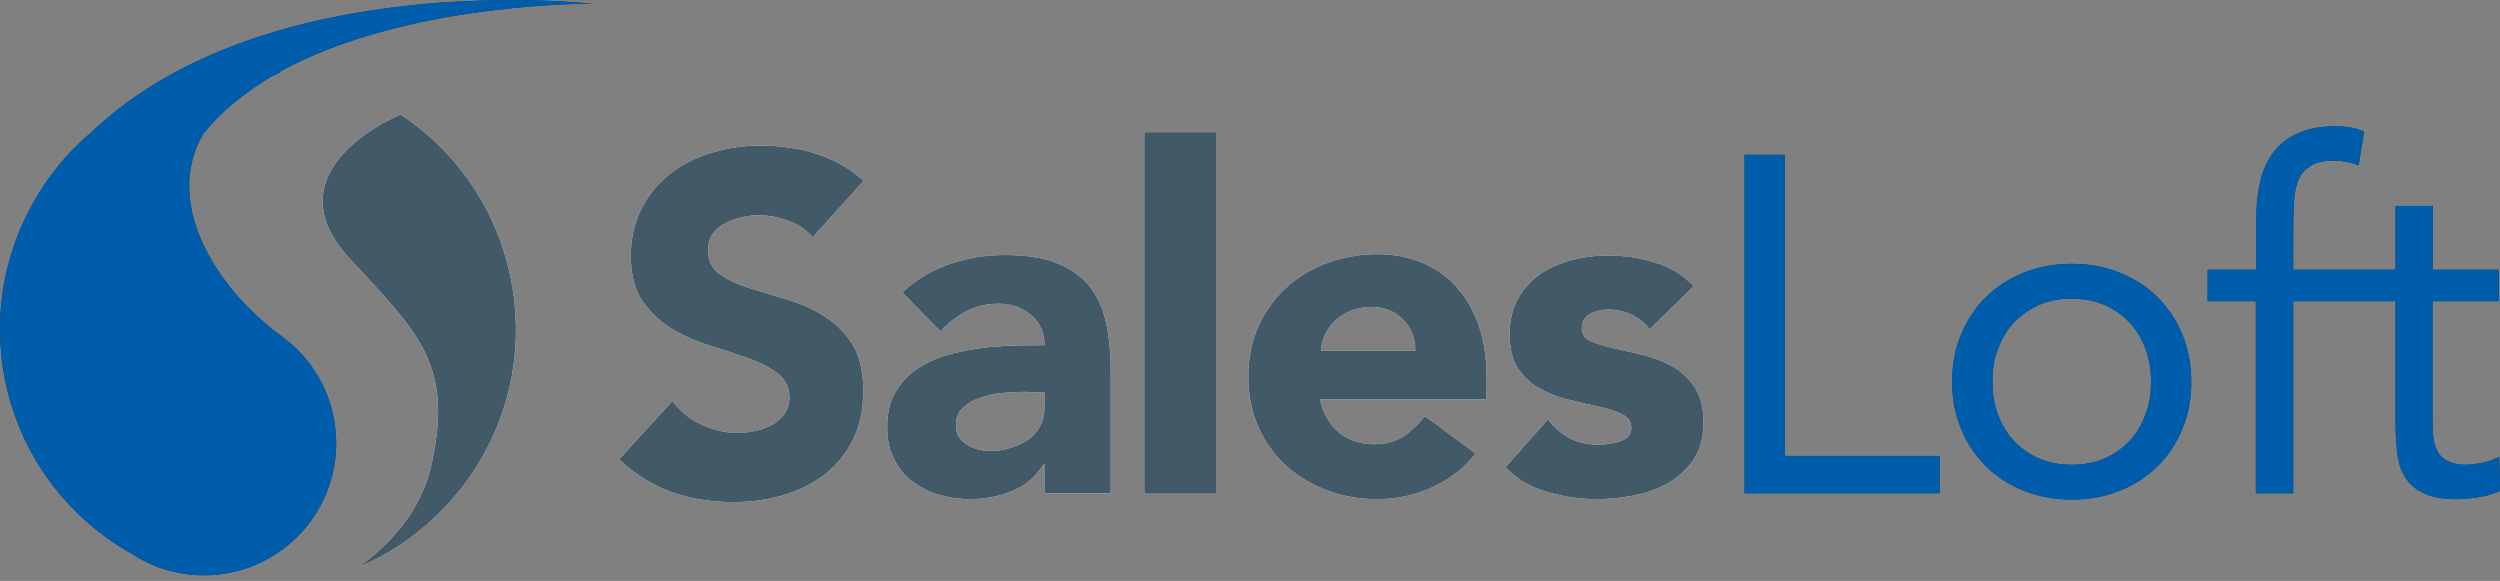<svg xmlns="http://www.w3.org/2000/svg" viewBox="0 0 596 138.5" enable-background="new 0 0 596 138.5"><rect x="0" y="0" width="596" height="138.5" fill="#808080" stroke="none"/><style type="text/css">.st0{display:none;} .st1{display:inline;} .st2{fill:#FFFFFF;} .st3{fill:#003766;} .st4{opacity:0.4;fill:url(#SVGID_1_);} .st5{opacity:0.4;fill:url(#SVGID_2_);} .st6{display:inline;opacity:0.2;fill:url(#SVGID_3_);} .st7{display:inline;opacity:0.2;fill:url(#SVGID_4_);} .st8{fill:#005DAB;} .st9{fill:#425967;} .st10{opacity:0.4;fill:url(#SVGID_5_);} .st11{opacity:0.4;fill:url(#SVGID_6_);} .st12{display:inline;opacity:0.2;fill:url(#SVGID_7_);} .st13{display:inline;opacity:0.2;fill:url(#SVGID_8_);}</style><g id="black_x5F_bg2" class="st0"><path class="st1" d="M-99.5-231.4h800v600h-800z"/><g class="st1"><path class="st2" d="M67.2 80.2C51 68.4 38.8 47.9 48.6 31.7c4.4-5.4 10-9.8 16.2-13.5.7-.3 1.4-.6 2.1-1h-.4C96.9.4 141.1.9 141.1.9s-77.8-9-119.4 30.7c-8.2 6.9-14.4 16-18.1 26.1v.1C.6 66.1-.6 75.1.3 84.4c2 20.9 14.3 38.3 31.4 47.8 5.7 3.7 12.7 5.5 20 4.8 17.3-1.7 30-17.1 28.3-34.4-.9-9.3-5.8-17.3-12.8-22.4zM95.5 27.3c-.3.1-31.7 13-12.2 34.3C99.7 79.3 108 86.7 103 110.1c-1.9 9.6-7.9 18.1-17.5 25.1 24.1-10.2 39.9-35.2 37.2-62.6-1.9-19.2-12.3-35.5-27.2-45.3zM193.7 56.6c-1.4-1.8-3.4-3.2-5.9-4-2.5-.9-4.8-1.3-7-1.3-1.3 0-2.6.2-4 .5s-2.7.8-3.9 1.4c-1.2.6-2.2 1.5-3 2.6-.8 1.1-1.1 2.4-1.1 3.9 0 2.4.9 4.3 2.7 5.6 1.8 1.3 4.1 2.4 6.9 3.3 2.8.9 5.8 1.8 8.9 2.7s6.2 2.2 8.9 3.9c2.8 1.7 5.1 3.9 6.9 6.7 1.8 2.8 2.7 6.6 2.7 11.3 0 4.5-.8 8.4-2.5 11.7-1.7 3.3-3.9 6.1-6.8 8.3-2.9 2.2-6.2 3.8-9.9 4.9-3.8 1.1-7.7 1.6-11.9 1.6-5.2 0-10.1-.8-14.6-2.4-4.5-1.6-8.7-4.2-12.5-7.8l12.7-13.9c1.8 2.4 4.1 4.3 6.9 5.6 2.8 1.3 5.6 2 8.6 2 1.4 0 2.9-.2 4.4-.5s2.8-.9 4-1.5c1.2-.7 2.1-1.6 2.9-2.6.7-1.1 1.1-2.3 1.1-3.8 0-2.4-.9-4.3-2.8-5.8-1.9-1.4-4.2-2.6-7-3.6s-5.9-2-9.1-3c-3.3-1-6.3-2.3-9.1-4-2.8-1.7-5.1-3.9-7-6.6-1.9-2.7-2.8-6.3-2.8-10.8 0-4.3.9-8.1 2.6-11.4 1.7-3.3 4-6 6.8-8.2 2.9-2.2 6.1-3.9 9.9-5 3.7-1.1 7.6-1.7 11.5-1.7 4.6 0 9 .6 13.2 1.9 4.3 1.3 8.1 3.5 11.5 6.5l-12.2 13.5zM249 110.7h-.2c-1.9 3-4.4 5.1-7.6 6.4-3.2 1.3-6.5 1.9-10 1.9-2.6 0-5.1-.4-7.5-1.1s-4.5-1.8-6.3-3.2c-1.8-1.4-3.3-3.2-4.3-5.4-1.1-2.1-1.6-4.6-1.6-7.4 0-3.2.6-5.9 1.8-8.1 1.2-2.2 2.8-4 4.8-5.5 2-1.4 4.3-2.6 6.9-3.4 2.6-.8 5.3-1.4 8-1.8 2.8-.4 5.5-.6 8.3-.7 2.8-.1 5.3-.1 7.7-.1 0-3-1.1-5.5-3.2-7.2-2.2-1.8-4.7-2.7-7.7-2.7-2.8 0-5.4.6-7.7 1.8-2.3 1.2-4.4 2.8-6.2 4.8l-9.1-9.3c3.2-3 6.9-5.2 11.2-6.7 4.3-1.5 8.7-2.2 13.2-2.2 5 0 9.1.6 12.4 1.9 3.2 1.3 5.8 3.1 7.8 5.5 1.9 2.4 3.3 5.4 4 8.9.8 3.5 1.1 7.6 1.1 12.3v28.2H249v-6.9zm-4.2-17.3c-1.3 0-2.9.1-4.8.2s-3.8.4-5.6 1c-1.8.5-3.3 1.3-4.6 2.4-1.3 1.1-1.9 2.5-1.9 4.4 0 2.1.9 3.6 2.6 4.6 1.7 1 3.6 1.5 5.5 1.5 1.7 0 3.3-.2 4.8-.7 1.6-.5 2.9-1.1 4.2-1.9 1.2-.8 2.2-1.9 2.9-3.2.7-1.3 1.1-2.8 1.1-4.6v-3.6h-4.2zM272.8 31.5h17.1v86.2h-17.1V31.5zM351.8 108.1c-2.7 3.5-6.2 6.2-10.4 8.1-4.2 1.9-8.5 2.8-13 2.8-4.3 0-8.3-.7-12-2.1s-7-3.3-9.8-5.9c-2.8-2.5-5-5.6-6.6-9.2-1.6-3.6-2.4-7.6-2.4-12s.8-8.4 2.4-12c1.6-3.6 3.8-6.6 6.6-9.2 2.8-2.5 6-4.5 9.8-5.9 3.8-1.4 7.8-2.1 12-2.1 4 0 7.5.7 10.8 2.1 3.2 1.4 6 3.3 8.2 5.9 2.2 2.5 4 5.6 5.2 9.2 1.2 3.6 1.8 7.6 1.8 12v5.4h-39.7c.7 3.3 2.2 5.9 4.4 7.8 2.3 1.9 5.1 2.9 8.4 2.9 2.8 0 5.2-.6 7.1-1.9 1.9-1.3 3.6-2.9 5.1-4.8l12.1 8.9zm-14.4-24.4c.1-2.9-.9-5.4-2.8-7.4-2-2.1-4.5-3.1-7.6-3.1-1.9 0-3.6.3-5 .9-1.4.6-2.7 1.4-3.7 2.3-1 1-1.8 2.1-2.4 3.3-.6 1.3-.9 2.6-1 3.9h22.5zM393.3 78.5c-2.5-3.1-5.8-4.7-9.9-4.7-1.4 0-2.8.3-4.2 1-1.4.7-2.1 1.9-2.1 3.5 0 1.4.7 2.4 2.1 3 1.4.6 3.2 1.2 5.4 1.7s4.5 1 7 1.6c2.5.6 4.8 1.5 7 2.7 2.2 1.2 4 2.9 5.4 5 1.4 2.1 2.1 4.9 2.1 8.4 0 3.6-.8 6.5-2.3 8.8-1.6 2.3-3.6 4.2-6 5.6-2.4 1.4-5.2 2.4-8.2 3-3 .6-6 .9-9 .9-3.9 0-7.8-.6-11.7-1.7-4-1.1-7.3-3.1-10-5.9L369 100c1.6 2 3.4 3.5 5.3 4.5s4.2 1.5 6.8 1.5c2 0 3.8-.3 5.4-.9 1.6-.6 2.4-1.6 2.4-3.1 0-1.4-.7-2.5-2.1-3.2-1.4-.7-3.2-1.3-5.4-1.8s-4.5-1-7-1.6c-2.5-.6-4.8-1.4-7-2.6-2.2-1.1-4-2.8-5.4-4.8-1.4-2.1-2.1-4.9-2.1-8.4 0-3.3.7-6.1 2-8.4 1.3-2.4 3.1-4.3 5.2-5.8 2.2-1.5 4.7-2.6 7.5-3.4 2.8-.7 5.7-1.1 8.6-1.1 3.6 0 7.3.5 11.1 1.6 3.7 1.1 6.9 3 9.5 5.7l-10.5 10.3zM415.9 36.9h9.6v71.8h36.9v8.9h-46.5V36.9zM465.4 91c0-4.2.7-8 2.2-11.4 1.4-3.4 3.4-6.4 5.9-8.8 2.5-2.5 5.5-4.4 9-5.8 3.5-1.4 7.3-2.1 11.4-2.1 4.1 0 7.9.7 11.4 2.1 3.5 1.4 6.5 3.3 9 5.8s4.5 5.4 5.9 8.8c1.4 3.4 2.2 7.2 2.2 11.4s-.7 8-2.2 11.4c-1.4 3.4-3.4 6.4-5.9 8.8-2.5 2.5-5.5 4.4-9 5.8-3.5 1.4-7.3 2.1-11.4 2.1-4.1 0-7.9-.7-11.4-2.1-3.5-1.4-6.5-3.3-9-5.8s-4.5-5.4-5.9-8.8c-1.5-3.5-2.2-7.3-2.2-11.4zm9.6 0c0 2.8.4 5.4 1.3 7.8.9 2.4 2.1 4.5 3.8 6.3 1.7 1.8 3.7 3.2 6 4.2s4.9 1.5 7.8 1.5c2.9 0 5.5-.5 7.8-1.5s4.3-2.4 6-4.2c1.7-1.8 2.9-3.9 3.8-6.3.9-2.4 1.3-5 1.3-7.8s-.4-5.4-1.3-7.8c-.9-2.4-2.1-4.5-3.8-6.3-1.7-1.8-3.7-3.2-6-4.2s-4.9-1.5-7.8-1.5c-2.9 0-5.5.5-7.8 1.5s-4.3 2.4-6 4.2c-1.7 1.8-2.9 3.9-3.8 6.3-.9 2.3-1.3 5-1.3 7.8zM537.9 71.8h-11.6v-7.5h11.6v-12c0-3.3.3-6.3.9-8.9.6-2.7 1.7-5 3.1-7 1.5-2 3.4-3.5 5.9-4.6 2.4-1.1 5.4-1.7 9-1.7 1.1 0 2.4.1 3.6.3 1.3.2 2.4.6 3.2 1l-1.3 8c-2.1-.8-4.1-1.1-6-1.1-2.3 0-4.1.4-5.4 1.2-1.3.8-2.3 1.9-2.9 3.3-.6 1.4-1 3.1-1.1 5.1-.1 2-.2 4.1-.2 6.4v10h13v7.5h-13v45.8h-8.9V71.8zM595.6 71.8h-15.7v26.7c0 1.7 0 3.4.1 4.8.1 1.5.4 2.8.9 3.9s1.3 2 2.4 2.6c1.1.6 2.6 1 4.6 1 1.3 0 2.6-.2 4-.5s2.7-.8 3.9-1.4l.3 8.1c-1.5.7-3.2 1.2-5.1 1.5-1.9.3-3.6.5-5.3.5-3.2 0-5.7-.4-7.6-1.3-1.9-.8-3.4-2-4.4-3.5-1.1-1.5-1.8-3.4-2.1-5.6-.3-2.2-.5-4.7-.5-7.5V71.8h-11.6v-7.5h11.6V49.1h8.9v15.2h15.7v7.5z"/></g></g><g id="black_x5F_bg"><path class="st0" d="M-99.5-231.4h800v600h-800z"/><path class="st3" d="M67.2 80.2C51 68.4 38.8 47.9 48.6 31.7c4.4-5.4 10-9.8 16.2-13.5.7-.3 1.4-.6 2.1-1h-.4C96.9.4 141.1.9 141.1.9s-77.8-9-119.4 30.7c-8.2 6.9-14.4 16-18.1 26.1v.1C.6 66.1-.6 75.1.3 84.4c2 20.9 14.3 38.3 31.4 47.8 5.7 3.7 12.7 5.5 20 4.8 17.3-1.7 30-17.1 28.3-34.4-.9-9.3-5.8-17.3-12.8-22.4z"/><path class="st2" d="M95.5 27.3c-.3.1-31.7 13-12.2 34.3C99.7 79.3 108 86.7 103 110.1c-1.9 9.6-7.9 18.1-17.5 25.1 24.1-10.2 39.9-35.2 37.2-62.6-1.9-19.2-12.3-35.5-27.2-45.3z"/><g class="st0"><g class="st1"><linearGradient id="SVGID_1_" gradientUnits="userSpaceOnUse" x1="-26.857" y1=".983" x2="19.582" y2="55.162" gradientTransform="matrix(.985 .174 -.174 .985 76.983 17.702)"><stop offset=".027" stop-color="#fff"/><stop offset="1"/></linearGradient><path class="st4" d="M67.2 80.2C51 68.4 38.8 47.9 48.6 31.7c4.4-5.4 10-9.8 16.2-13.5.7-.3 1.4-.6 2.1-1h-.4C96.9.4 141.1.9 141.1.9s-77.8-9-119.4 30.7c-8.2 6.9-14.4 16-18.1 26.1v.1C.6 66.1-.6 75.1.3 84.4c2 20.9 14.3 38.3 31.4 47.8 5.7 3.7 12.7 5.5 20 4.8 17.3-1.7 30-17.1 28.3-34.4-.9-9.3-5.8-17.3-12.8-22.4z"/><linearGradient id="SVGID_2_" gradientUnits="userSpaceOnUse" x1="-24.261" y1="-1.239" x2="22.178" y2="52.94" gradientTransform="matrix(.985 .174 -.174 .985 76.983 17.702)"><stop offset=".027" stop-color="#fff"/><stop offset="1"/></linearGradient><path class="st5" d="M95.5 27.3c-.3.1-31.7 13-12.2 34.3C99.7 79.3 108 86.7 103 110.1c-1.9 9.6-7.9 18.1-17.5 25.1 24.1-10.2 39.9-35.2 37.2-62.6-1.9-19.2-12.3-35.5-27.2-45.3z"/></g><linearGradient id="SVGID_3_" gradientUnits="userSpaceOnUse" x1="-30.157" y1="-7.862" x2="18.068" y2="75.49" gradientTransform="matrix(.985 .174 -.174 .985 76.983 17.702)"><stop offset=".027" stop-color="#fff"/><stop offset=".791"/></linearGradient><path class="st6" d="M94.7 4.1c-.2 0-.3 0-.5.1-8.7 1.2-136.2 21-25.4 122.5.8-.8 1.6-1.6 2.3-2.5 4.9-6 7.3-13.6 6.5-21.3-.8-8.3-5.1-15.8-11.9-20.7L64.3 81C47.7 68.2 36.4 47.1 46.6 30.5l.1-.1.1-.1c3.3-4 7.4-7.8 12.3-11.2h-.6l6.9-3.9c9.1-5.1 19.4-8.6 29.3-11.1z"/><linearGradient id="SVGID_4_" gradientUnits="userSpaceOnUse" x1="62.141" y1="38.133" x2="31.974" y2="34.164" gradientTransform="matrix(.985 .174 -.174 .985 76.983 17.702)"><stop offset=".027" stop-color="#fff"/><stop offset=".791"/></linearGradient><path class="st7" d="M95.2 30c-3.4 1.6-13.7 7.1-15.7 15.3-1.1 4.6.8 9.5 5.5 14.6l2.5 2.7c6.6 7.1 11.8 12.8 15.2 19 6.1-4.1 11.6-9.3 16.7-15.1-3.1-14.8-11.6-27.8-24.2-36.5z"/></g><path class="st2" d="M193.7 56.6c-1.4-1.8-3.4-3.2-5.9-4-2.5-.9-4.8-1.3-7-1.3-1.3 0-2.6.2-4 .5s-2.7.8-3.9 1.4c-1.2.6-2.2 1.5-3 2.6-.8 1.1-1.1 2.4-1.1 3.9 0 2.4.9 4.3 2.7 5.6 1.8 1.3 4.1 2.4 6.9 3.3 2.8.9 5.8 1.8 8.9 2.7s6.2 2.2 8.9 3.9c2.8 1.7 5.1 3.9 6.9 6.7 1.8 2.8 2.7 6.6 2.7 11.3 0 4.5-.8 8.4-2.5 11.7-1.7 3.3-3.9 6.1-6.8 8.3-2.9 2.2-6.2 3.8-9.9 4.9-3.8 1.1-7.7 1.6-11.9 1.6-5.2 0-10.1-.8-14.6-2.4-4.5-1.6-8.7-4.2-12.5-7.8l12.7-13.9c1.8 2.4 4.1 4.3 6.9 5.6 2.8 1.3 5.6 2 8.6 2 1.4 0 2.9-.2 4.4-.5s2.8-.9 4-1.5c1.2-.7 2.1-1.6 2.9-2.6.7-1.1 1.1-2.3 1.1-3.8 0-2.4-.9-4.3-2.8-5.8-1.9-1.4-4.2-2.6-7-3.6s-5.9-2-9.1-3c-3.3-1-6.3-2.3-9.1-4-2.8-1.7-5.1-3.9-7-6.6-1.9-2.7-2.8-6.3-2.8-10.8 0-4.3.9-8.1 2.6-11.4 1.7-3.3 4-6 6.8-8.2 2.9-2.2 6.1-3.9 9.9-5 3.7-1.1 7.6-1.7 11.5-1.7 4.6 0 9 .6 13.2 1.9 4.3 1.3 8.1 3.5 11.5 6.5l-12.2 13.5zM249 110.7h-.2c-1.9 3-4.4 5.1-7.6 6.4-3.2 1.3-6.5 1.9-10 1.9-2.6 0-5.1-.4-7.5-1.1s-4.5-1.8-6.3-3.2c-1.8-1.4-3.3-3.2-4.3-5.4-1.1-2.1-1.6-4.6-1.6-7.4 0-3.2.6-5.9 1.8-8.1 1.2-2.2 2.8-4 4.8-5.5 2-1.4 4.3-2.6 6.9-3.4 2.6-.8 5.3-1.4 8-1.8 2.8-.4 5.5-.6 8.3-.7 2.8-.1 5.3-.1 7.7-.1 0-3-1.1-5.5-3.2-7.2-2.2-1.8-4.7-2.7-7.7-2.7-2.8 0-5.4.6-7.7 1.8-2.3 1.2-4.4 2.8-6.2 4.8l-9.1-9.3c3.2-3 6.9-5.2 11.2-6.7 4.3-1.5 8.7-2.2 13.2-2.2 5 0 9.1.6 12.4 1.9 3.2 1.3 5.8 3.1 7.8 5.5 1.9 2.4 3.3 5.4 4 8.9.8 3.5 1.1 7.6 1.1 12.3v28.2H249v-6.9zm-4.2-17.3c-1.3 0-2.9.1-4.8.2s-3.8.4-5.6 1c-1.8.5-3.3 1.3-4.6 2.4-1.3 1.1-1.9 2.5-1.9 4.4 0 2.1.9 3.6 2.6 4.6 1.7 1 3.6 1.5 5.5 1.5 1.7 0 3.3-.2 4.8-.7 1.6-.5 2.9-1.1 4.2-1.9 1.2-.8 2.2-1.9 2.9-3.2.7-1.3 1.1-2.8 1.1-4.6v-3.6h-4.2zM272.8 31.5h17.1v86.2h-17.1V31.5zM351.8 108.1c-2.7 3.5-6.2 6.2-10.4 8.1-4.2 1.9-8.5 2.8-13 2.8-4.3 0-8.3-.7-12-2.1s-7-3.3-9.8-5.9c-2.8-2.5-5-5.6-6.6-9.2-1.6-3.6-2.4-7.6-2.4-12s.8-8.4 2.4-12c1.6-3.6 3.8-6.6 6.6-9.2 2.8-2.5 6-4.5 9.8-5.9 3.8-1.4 7.8-2.1 12-2.1 4 0 7.5.7 10.8 2.1 3.2 1.4 6 3.3 8.2 5.9 2.2 2.5 4 5.6 5.2 9.2 1.2 3.6 1.8 7.6 1.8 12v5.4h-39.7c.7 3.3 2.2 5.9 4.4 7.8 2.3 1.9 5.1 2.9 8.4 2.9 2.8 0 5.2-.6 7.1-1.9 1.9-1.3 3.6-2.9 5.1-4.8l12.1 8.9zm-14.4-24.4c.1-2.9-.9-5.4-2.8-7.4-2-2.1-4.5-3.1-7.6-3.1-1.9 0-3.6.3-5 .9-1.4.6-2.7 1.4-3.7 2.3-1 1-1.8 2.1-2.4 3.3-.6 1.3-.9 2.6-1 3.9h22.5zM393.3 78.5c-2.5-3.1-5.8-4.7-9.9-4.7-1.4 0-2.8.3-4.2 1-1.4.7-2.1 1.9-2.1 3.5 0 1.4.7 2.4 2.1 3 1.4.6 3.2 1.2 5.4 1.7s4.5 1 7 1.6c2.5.6 4.8 1.5 7 2.7 2.2 1.2 4 2.9 5.4 5 1.4 2.1 2.1 4.9 2.1 8.4 0 3.6-.8 6.5-2.3 8.8-1.6 2.3-3.6 4.2-6 5.6-2.4 1.4-5.2 2.4-8.2 3-3 .6-6 .9-9 .9-3.9 0-7.8-.6-11.7-1.7-4-1.1-7.3-3.1-10-5.9L369 100c1.6 2 3.4 3.5 5.3 4.5s4.2 1.5 6.8 1.5c2 0 3.8-.3 5.4-.9 1.6-.6 2.4-1.6 2.4-3.1 0-1.4-.7-2.5-2.1-3.2-1.4-.7-3.2-1.3-5.4-1.8s-4.5-1-7-1.6c-2.5-.6-4.8-1.4-7-2.6-2.2-1.1-4-2.8-5.4-4.8-1.4-2.1-2.1-4.9-2.1-8.4 0-3.3.7-6.1 2-8.4 1.3-2.4 3.1-4.3 5.2-5.8 2.2-1.5 4.7-2.6 7.5-3.4 2.8-.7 5.7-1.1 8.6-1.1 3.6 0 7.3.5 11.1 1.6 3.7 1.1 6.9 3 9.5 5.7l-10.5 10.3z"/><path class="st3" d="M415.9 36.9h9.6v71.8h36.9v8.9h-46.5V36.9zM465.4 91c0-4.2.7-8 2.2-11.4 1.4-3.4 3.4-6.4 5.9-8.8 2.5-2.5 5.5-4.4 9-5.8 3.5-1.4 7.3-2.1 11.4-2.1 4.1 0 7.9.7 11.4 2.1 3.5 1.4 6.5 3.3 9 5.8s4.5 5.4 5.9 8.8c1.4 3.4 2.2 7.2 2.2 11.4s-.7 8-2.2 11.4c-1.4 3.4-3.4 6.4-5.9 8.8-2.5 2.5-5.5 4.4-9 5.8-3.5 1.4-7.3 2.1-11.4 2.1-4.1 0-7.9-.7-11.4-2.1-3.5-1.4-6.5-3.3-9-5.8s-4.5-5.4-5.9-8.8c-1.5-3.5-2.2-7.3-2.2-11.4zm9.6 0c0 2.8.4 5.4 1.3 7.8.9 2.4 2.1 4.5 3.8 6.3 1.7 1.8 3.7 3.2 6 4.2s4.9 1.5 7.8 1.5c2.9 0 5.5-.5 7.8-1.5s4.3-2.4 6-4.2c1.7-1.8 2.9-3.9 3.8-6.3.9-2.4 1.3-5 1.3-7.8s-.4-5.4-1.3-7.8c-.9-2.4-2.1-4.5-3.8-6.3-1.7-1.8-3.7-3.2-6-4.2s-4.9-1.5-7.8-1.5c-2.9 0-5.5.5-7.8 1.5s-4.3 2.4-6 4.2c-1.7 1.8-2.9 3.9-3.8 6.3-.9 2.3-1.3 5-1.3 7.8zM537.9 71.8h-11.6v-7.5h11.6v-12c0-3.3.3-6.3.9-8.9.6-2.7 1.7-5 3.1-7 1.5-2 3.4-3.5 5.9-4.6 2.4-1.1 5.4-1.7 9-1.7 1.1 0 2.4.1 3.6.3 1.3.2 2.4.6 3.2 1l-1.3 8c-2.1-.8-4.1-1.1-6-1.1-2.3 0-4.1.4-5.4 1.2-1.3.8-2.3 1.9-2.9 3.3-.6 1.4-1 3.1-1.1 5.1-.1 2-.2 4.1-.2 6.4v10h13v7.5h-13v45.8h-8.9V71.8zM595.6 71.8h-15.7v26.7c0 1.7 0 3.4.1 4.8.1 1.5.4 2.8.9 3.9s1.3 2 2.4 2.6c1.1.6 2.6 1 4.6 1 1.3 0 2.6-.2 4-.5s2.7-.8 3.9-1.4l.3 8.1c-1.5.7-3.2 1.2-5.1 1.5-1.9.3-3.6.5-5.3.5-3.2 0-5.7-.4-7.6-1.3-1.9-.8-3.4-2-4.4-3.5-1.1-1.5-1.8-3.4-2.1-5.6-.3-2.2-.5-4.7-.5-7.5V71.8h-11.6v-7.5h11.6V49.1h8.9v15.2h15.7v7.5z"/></g><g class="st1" id="white_x5F_bg"><path class="st8" d="M67.2 80.2C51 68.4 38.8 47.9 48.6 31.7c4.4-5.4 10-9.8 16.2-13.5.7-.3 1.4-.6 2.1-1h-.4C96.9.4 141.1.9 141.1.9s-77.8-9-119.4 30.7c-8.2 6.9-14.4 16-18.1 26.1v.1C.6 66.1-.6 75.1.3 84.4c2 20.9 14.3 38.3 31.4 47.8 5.7 3.7 12.7 5.5 20 4.8 17.3-1.7 30-17.1 28.3-34.4-.9-9.3-5.8-17.3-12.8-22.4z"/><path class="st9" d="M95.5 27.3c-.3.1-31.7 13-12.2 34.3C99.7 79.3 108 86.7 103 110.1c-1.9 9.6-7.9 18.1-17.5 25.1 24.1-10.2 39.9-35.2 37.2-62.6-1.9-19.2-12.3-35.5-27.2-45.3z"/><g class="st0"><g class="st1"><linearGradient id="SVGID_5_" gradientUnits="userSpaceOnUse" x1="-26.857" y1=".983" x2="19.582" y2="55.162" gradientTransform="matrix(.985 .174 -.174 .985 76.983 17.702)"><stop offset=".027" stop-color="#fff"/><stop offset="1"/></linearGradient><path class="st10" d="M67.2 80.2C51 68.4 38.8 47.9 48.6 31.7c4.4-5.4 10-9.8 16.2-13.5.7-.3 1.4-.6 2.1-1h-.4C96.9.4 141.1.9 141.1.9s-77.8-9-119.4 30.7c-8.2 6.9-14.4 16-18.1 26.1v.1C.6 66.1-.6 75.1.3 84.4c2 20.9 14.3 38.3 31.4 47.8 5.7 3.7 12.7 5.5 20 4.8 17.3-1.7 30-17.1 28.3-34.4-.9-9.3-5.8-17.3-12.8-22.4z"/><linearGradient id="SVGID_6_" gradientUnits="userSpaceOnUse" x1="-24.261" y1="-1.239" x2="22.178" y2="52.94" gradientTransform="matrix(.985 .174 -.174 .985 76.983 17.702)"><stop offset=".027" stop-color="#fff"/><stop offset="1"/></linearGradient><path class="st11" d="M95.5 27.3c-.3.1-31.7 13-12.2 34.3C99.7 79.3 108 86.7 103 110.1c-1.9 9.6-7.9 18.1-17.5 25.1 24.1-10.2 39.9-35.2 37.2-62.6-1.9-19.2-12.3-35.5-27.2-45.3z"/></g><linearGradient id="SVGID_7_" gradientUnits="userSpaceOnUse" x1="-30.157" y1="-7.862" x2="18.068" y2="75.49" gradientTransform="matrix(.985 .174 -.174 .985 76.983 17.702)"><stop offset=".027" stop-color="#fff"/><stop offset=".791"/></linearGradient><path class="st12" d="M94.7 4.1c-.2 0-.3 0-.5.1-8.7 1.2-136.2 21-25.4 122.5.8-.8 1.6-1.6 2.3-2.5 4.9-6 7.3-13.6 6.5-21.3-.8-8.3-5.1-15.8-11.9-20.7L64.3 81C47.7 68.2 36.4 47.1 46.6 30.5l.1-.1.1-.1c3.3-4 7.4-7.8 12.3-11.2h-.6l6.9-3.9c9.1-5.1 19.4-8.6 29.3-11.1z"/><linearGradient id="SVGID_8_" gradientUnits="userSpaceOnUse" x1="62.141" y1="38.133" x2="31.974" y2="34.164" gradientTransform="matrix(.985 .174 -.174 .985 76.983 17.702)"><stop offset=".027" stop-color="#fff"/><stop offset=".791"/></linearGradient><path class="st13" d="M95.2 30c-3.4 1.6-13.7 7.1-15.7 15.3-1.1 4.6.8 9.5 5.5 14.6l2.5 2.7c6.6 7.1 11.8 12.8 15.2 19 6.1-4.1 11.6-9.3 16.7-15.1-3.1-14.8-11.6-27.8-24.2-36.5z"/></g><path class="st9" d="M193.7 56.6c-1.4-1.8-3.4-3.2-5.9-4-2.5-.9-4.8-1.3-7-1.3-1.3 0-2.6.2-4 .5s-2.7.8-3.9 1.4c-1.2.6-2.2 1.5-3 2.6-.8 1.1-1.1 2.4-1.1 3.9 0 2.4.9 4.3 2.7 5.6 1.8 1.3 4.1 2.4 6.9 3.3 2.8.9 5.8 1.8 8.9 2.7s6.2 2.2 8.9 3.9c2.8 1.7 5.1 3.9 6.9 6.7 1.8 2.8 2.7 6.6 2.7 11.3 0 4.5-.8 8.4-2.5 11.7-1.7 3.3-3.9 6.1-6.8 8.3-2.9 2.2-6.2 3.8-9.9 4.9-3.8 1.1-7.7 1.6-11.9 1.6-5.2 0-10.1-.8-14.6-2.4-4.5-1.6-8.7-4.2-12.5-7.8l12.7-13.9c1.8 2.4 4.1 4.3 6.9 5.6 2.8 1.3 5.6 2 8.6 2 1.4 0 2.9-.2 4.4-.5s2.8-.9 4-1.5c1.2-.7 2.1-1.6 2.9-2.6.7-1.1 1.1-2.3 1.1-3.8 0-2.4-.9-4.3-2.8-5.8-1.9-1.4-4.2-2.6-7-3.6s-5.9-2-9.1-3c-3.3-1-6.3-2.3-9.1-4-2.8-1.7-5.1-3.9-7-6.6-1.9-2.7-2.8-6.3-2.8-10.8 0-4.3.9-8.1 2.6-11.4 1.7-3.3 4-6 6.8-8.2 2.9-2.2 6.1-3.9 9.9-5 3.7-1.1 7.6-1.7 11.5-1.7 4.6 0 9 .6 13.2 1.9 4.3 1.3 8.1 3.5 11.5 6.5l-12.2 13.5zM249 110.7h-.2c-1.9 3-4.4 5.1-7.6 6.4-3.2 1.3-6.5 1.9-10 1.9-2.6 0-5.1-.4-7.5-1.1s-4.5-1.8-6.3-3.2c-1.8-1.4-3.3-3.2-4.3-5.4-1.1-2.1-1.6-4.6-1.6-7.4 0-3.2.6-5.9 1.8-8.1 1.2-2.2 2.8-4 4.8-5.5 2-1.4 4.3-2.6 6.9-3.4 2.6-.8 5.3-1.4 8-1.8 2.8-.4 5.5-.6 8.3-.7 2.8-.1 5.3-.1 7.7-.1 0-3-1.1-5.5-3.2-7.2-2.2-1.8-4.7-2.7-7.7-2.7-2.8 0-5.4.6-7.7 1.8-2.3 1.2-4.4 2.8-6.2 4.8l-9.1-9.3c3.2-3 6.9-5.2 11.2-6.7 4.3-1.5 8.7-2.2 13.2-2.2 5 0 9.1.6 12.4 1.9 3.2 1.3 5.8 3.1 7.8 5.5 1.9 2.4 3.3 5.4 4 8.9.8 3.5 1.1 7.6 1.1 12.3v28.2H249v-6.9zm-4.2-17.3c-1.3 0-2.9.1-4.8.2s-3.8.4-5.6 1c-1.8.5-3.3 1.3-4.6 2.4-1.3 1.1-1.9 2.5-1.9 4.4 0 2.1.9 3.6 2.6 4.6 1.7 1 3.6 1.5 5.5 1.5 1.7 0 3.3-.2 4.8-.7 1.6-.5 2.9-1.1 4.2-1.9 1.2-.8 2.2-1.9 2.9-3.2.7-1.3 1.1-2.8 1.1-4.6v-3.6h-4.2zM272.8 31.5h17.1v86.2h-17.1V31.5zM351.8 108.1c-2.7 3.5-6.2 6.2-10.4 8.1-4.2 1.9-8.5 2.8-13 2.8-4.3 0-8.3-.7-12-2.1s-7-3.3-9.8-5.9c-2.8-2.5-5-5.6-6.6-9.2-1.6-3.6-2.4-7.6-2.4-12s.8-8.4 2.4-12c1.6-3.6 3.8-6.6 6.6-9.2 2.8-2.5 6-4.5 9.8-5.9 3.8-1.4 7.8-2.1 12-2.1 4 0 7.5.7 10.8 2.1 3.2 1.4 6 3.3 8.2 5.9 2.2 2.5 4 5.6 5.2 9.2 1.2 3.6 1.8 7.6 1.8 12v5.4h-39.7c.7 3.3 2.2 5.9 4.4 7.8 2.3 1.9 5.1 2.9 8.4 2.9 2.8 0 5.2-.6 7.1-1.9 1.9-1.3 3.6-2.9 5.1-4.8l12.1 8.9zm-14.4-24.4c.1-2.9-.9-5.4-2.8-7.4-2-2.1-4.5-3.1-7.6-3.1-1.9 0-3.6.3-5 .9-1.4.6-2.7 1.4-3.7 2.3-1 1-1.8 2.1-2.4 3.3-.6 1.3-.9 2.6-1 3.9h22.5zM393.3 78.5c-2.5-3.1-5.8-4.7-9.9-4.7-1.4 0-2.8.3-4.2 1-1.4.7-2.1 1.9-2.1 3.5 0 1.4.7 2.4 2.1 3 1.4.6 3.2 1.2 5.4 1.7s4.5 1 7 1.6c2.5.6 4.8 1.5 7 2.7 2.2 1.2 4 2.9 5.4 5 1.4 2.1 2.1 4.9 2.1 8.4 0 3.6-.8 6.5-2.3 8.8-1.6 2.3-3.6 4.2-6 5.6-2.4 1.4-5.2 2.4-8.2 3-3 .6-6 .9-9 .9-3.9 0-7.8-.6-11.7-1.7-4-1.1-7.3-3.1-10-5.9L369 100c1.6 2 3.4 3.5 5.3 4.5s4.2 1.5 6.8 1.5c2 0 3.8-.3 5.4-.9 1.6-.6 2.4-1.6 2.4-3.1 0-1.4-.7-2.5-2.1-3.2-1.4-.7-3.2-1.3-5.4-1.8s-4.5-1-7-1.6c-2.5-.6-4.8-1.4-7-2.6-2.2-1.1-4-2.8-5.4-4.8-1.4-2.1-2.1-4.9-2.1-8.4 0-3.3.7-6.1 2-8.4 1.3-2.4 3.1-4.3 5.2-5.8 2.2-1.5 4.7-2.6 7.5-3.4 2.8-.7 5.7-1.1 8.6-1.1 3.6 0 7.3.5 11.1 1.6 3.7 1.1 6.9 3 9.5 5.7l-10.5 10.3z"/><path class="st8" d="M415.9 36.9h9.6v71.8h36.9v8.9h-46.5V36.9zM465.4 91c0-4.2.7-8 2.2-11.4 1.4-3.4 3.4-6.4 5.9-8.8 2.5-2.5 5.5-4.4 9-5.8 3.5-1.4 7.3-2.1 11.4-2.1 4.1 0 7.9.7 11.4 2.1 3.5 1.4 6.5 3.3 9 5.8s4.5 5.4 5.9 8.8c1.4 3.4 2.2 7.2 2.2 11.4s-.7 8-2.2 11.4c-1.4 3.4-3.4 6.4-5.9 8.8-2.5 2.5-5.5 4.4-9 5.8-3.5 1.4-7.3 2.1-11.4 2.1-4.1 0-7.9-.7-11.4-2.1-3.5-1.4-6.5-3.3-9-5.8s-4.5-5.4-5.9-8.8c-1.5-3.5-2.2-7.3-2.2-11.4zm9.6 0c0 2.8.4 5.4 1.3 7.8.9 2.4 2.1 4.5 3.8 6.3 1.7 1.8 3.7 3.2 6 4.2s4.9 1.5 7.8 1.5c2.9 0 5.5-.5 7.8-1.5s4.3-2.4 6-4.2c1.7-1.8 2.9-3.9 3.8-6.3.9-2.4 1.3-5 1.3-7.8s-.4-5.4-1.3-7.8c-.9-2.4-2.1-4.5-3.8-6.3-1.7-1.8-3.7-3.2-6-4.2s-4.9-1.5-7.8-1.5c-2.9 0-5.5.5-7.8 1.5s-4.3 2.4-6 4.2c-1.7 1.8-2.9 3.9-3.8 6.3-.9 2.3-1.3 5-1.3 7.8zM537.9 71.8h-11.6v-7.5h11.6v-12c0-3.3.3-6.3.9-8.9.6-2.7 1.7-5 3.1-7 1.5-2 3.4-3.5 5.9-4.6 2.4-1.1 5.4-1.7 9-1.7 1.1 0 2.4.1 3.6.3 1.3.2 2.4.6 3.2 1l-1.3 8c-2.1-.8-4.1-1.1-6-1.1-2.3 0-4.1.4-5.4 1.2-1.3.8-2.3 1.9-2.9 3.3-.6 1.4-1 3.1-1.1 5.1-.1 2-.2 4.1-.2 6.4v10h13v7.5h-13v45.8h-8.9V71.8zM595.6 71.8h-15.7v26.7c0 1.7 0 3.4.1 4.8.1 1.5.4 2.8.9 3.9s1.3 2 2.4 2.6c1.1.6 2.6 1 4.6 1 1.3 0 2.6-.2 4-.5s2.7-.8 3.9-1.4l.3 8.1c-1.5.7-3.2 1.2-5.1 1.5-1.9.3-3.6.5-5.3.5-3.2 0-5.7-.4-7.6-1.3-1.9-.8-3.4-2-4.4-3.5-1.1-1.5-1.8-3.4-2.1-5.6-.3-2.2-.5-4.7-.5-7.5V71.8h-11.6v-7.5h11.6V49.1h8.9v15.2h15.7v7.5z"/></g></svg>